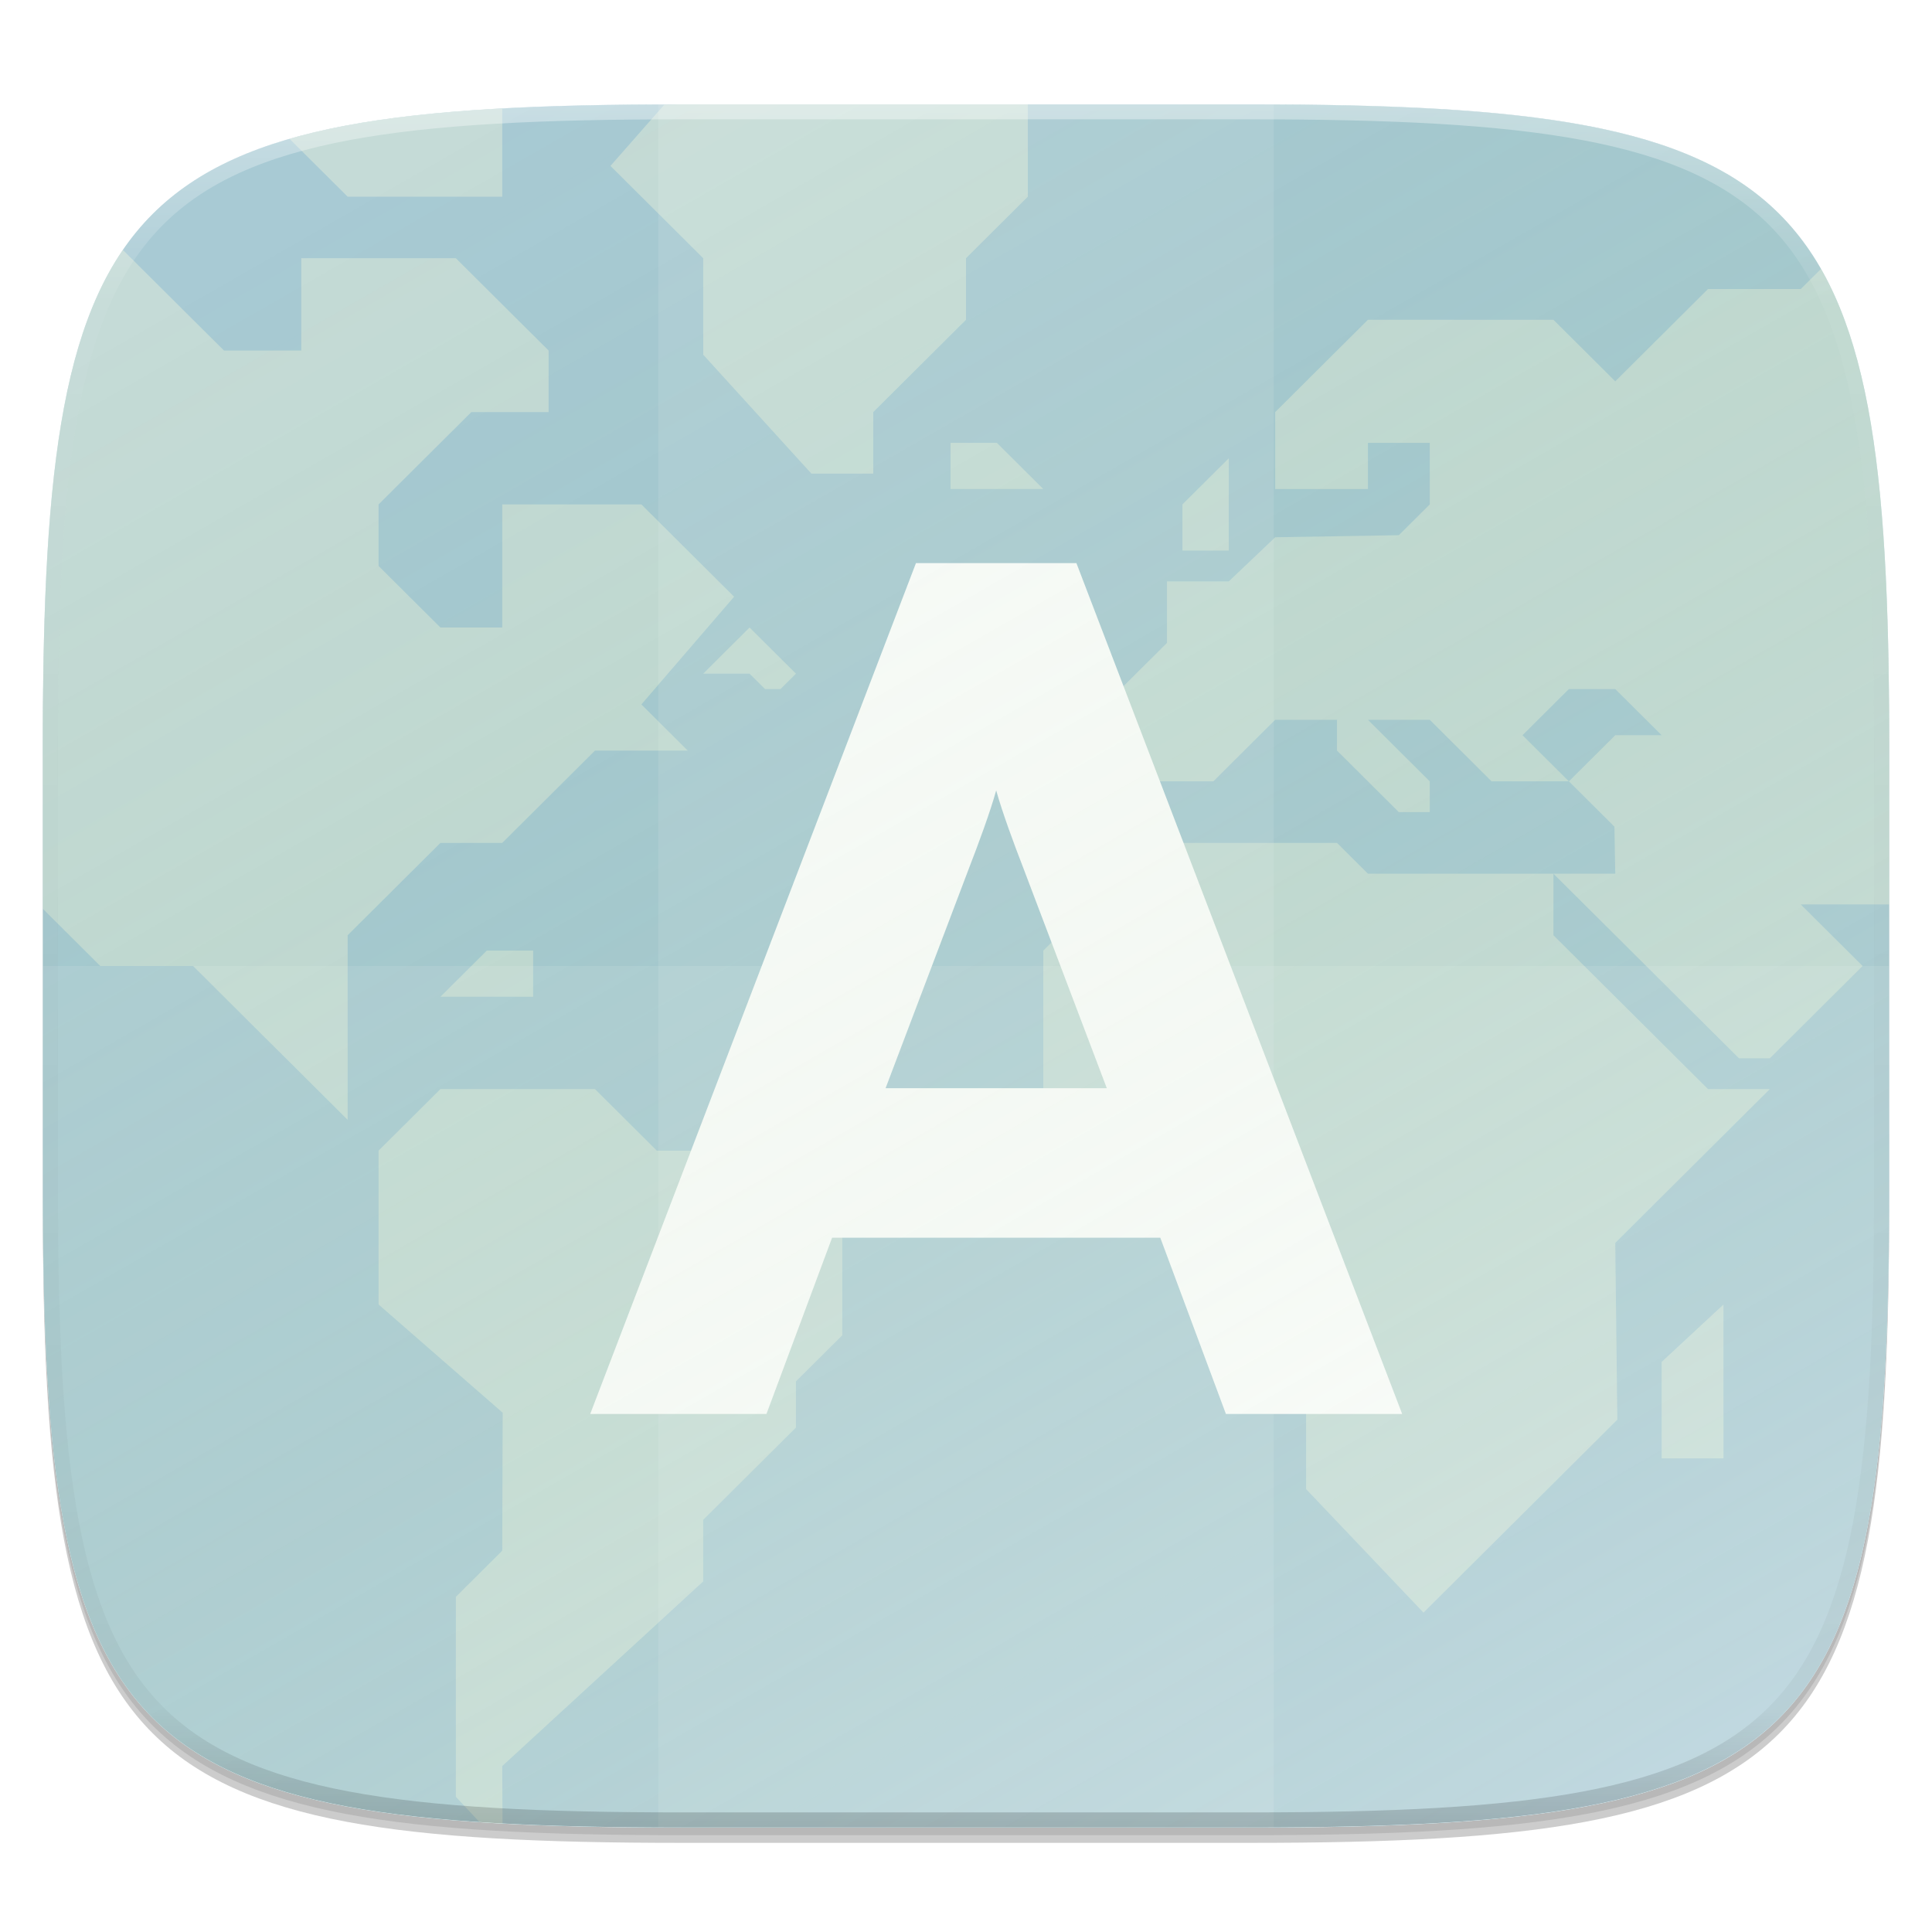 <?xml version="1.0" standalone="no"?>
<!--Generator: Gravit.io-->
<svg xmlns="http://www.w3.org/2000/svg" xmlns:xlink="http://www.w3.org/1999/xlink" width="256" height="256" style="isolation:isolate" viewBox="0 0 256 256">
    <defs>
        <clipPath id="_clipPath_c7n7mLhLpOqiGjegIh5bAAZ5QVka3GMF">
            <rect width="256" height="256"/>
        </clipPath>
    </defs>
    <g clip-path="url(#_clipPath_c7n7mLhLpOqiGjegIh5bAAZ5QVka3GMF)">
        <rect width="256" height="256" style="fill:rgba(0,0,0,0)"/>
        <g id="icon">
            <g id="drop shadow">
                <defs>
                    <filter id="IEOX3mrDjzZ149i42Mh1cKrgz7Bbcyjv" width="400%" height="400%" x="-200%" y="-200%">
                        <feGaussianBlur xmlns="http://www.w3.org/2000/svg" stdDeviation="2.32"/>
                    </filter>
                </defs>
                <g filter="url(#IEOX3mrDjzZ149i42Mh1cKrgz7Bbcyjv)" opacity="0.2">
                    <path fill="rgb(0,0,0)" d=" M 165.685 15.849 C 239.741 15.849 250.325 26.407 250.325 100.394 L 250.325 159.645 C 250.325 233.632 239.741 244.189 165.685 244.189 L 90.315 244.189 C 16.259 244.189 5.675 233.632 5.675 159.645 L 5.675 100.394 C 5.675 26.407 16.259 15.849 90.315 15.849 L 165.685 15.849 Z "/>
                </g>
                <defs>
                    <filter id="Iulhl6U5uR9gHWoI7aD0H5kdYysI5HjF" width="400%" height="400%" x="-200%" y="-200%">
                        <feGaussianBlur xmlns="http://www.w3.org/2000/svg" stdDeviation="1.16"/>
                    </filter>
                </defs>
                <g filter="url(#Iulhl6U5uR9gHWoI7aD0H5kdYysI5HjF)" opacity="0.1">
                    <path fill="rgb(0,0,0)" d=" M 165.685 14.83 C 239.741 14.83 250.325 25.387 250.325 99.374 L 250.325 158.626 C 250.325 232.612 239.741 243.17 165.685 243.17 L 90.315 243.17 C 16.259 243.17 5.675 232.612 5.675 158.626 L 5.675 99.374 C 5.675 25.387 16.259 14.83 90.315 14.83 L 165.685 14.83 Z "/>
                </g>
            </g>
            <path fill="rgb(255,255,255)" d=" M 165.685 13.83 C 239.741 13.83 250.325 24.387 250.325 98.374 L 250.325 157.626 C 250.325 231.612 239.741 242.17 165.685 242.17 L 90.315 242.17 C 16.259 242.17 5.675 231.612 5.675 157.626 L 5.675 98.374 C 5.675 24.387 16.259 13.83 90.315 13.83 L 165.685 13.83 Z "/>
            <clipPath id="_clipPath_zYPLDQEsoQIxFPihakp7TwgyefXCCpbr">
                <path fill="rgb(255,255,255)" d=" M 165.685 13.83 C 239.741 13.83 250.325 24.387 250.325 98.374 L 250.325 157.626 C 250.325 231.612 239.741 242.17 165.685 242.17 L 90.315 242.17 C 16.259 242.17 5.675 231.612 5.675 157.626 L 5.675 98.374 C 5.675 24.387 16.259 13.83 90.315 13.83 L 165.685 13.83 Z "/>
            </clipPath>
            <g clip-path="url(#_clipPath_zYPLDQEsoQIxFPihakp7TwgyefXCCpbr)">
                <path fill="#a8cad4" d=" M 165.685 13.83 C 239.741 13.83 250.325 24.387 250.325 98.374 L 250.325 157.626 C 250.325 231.612 239.741 242.17 165.685 242.17 L 90.315 242.17 C 16.259 242.17 5.675 231.612 5.675 157.626 L 5.675 98.374 C 5.675 24.387 16.259 13.83 90.315 13.83 L 165.685 13.83 Z "/>
                <path fill="rgb(241,245,220)" fill-opacity="0.4" fill-rule="evenodd" d=" M 66.549 14.396 C 66.12 14.419 65.544 14.404 65.121 14.429 C 61.415 14.645 57.932 14.928 54.659 15.292 C 51.387 15.656 48.325 16.099 45.46 16.636 C 42.901 17.115 40.554 17.699 38.301 18.335 L 46.066 26.063 L 66.549 26.063 L 66.549 14.396 Z  M 16.003 32.841 C 15.896 32.992 15.758 33.109 15.654 33.263 C 14.436 35.051 13.352 36.995 12.386 39.11 C 11.421 41.226 10.575 43.512 9.835 45.981 C 9.096 48.451 8.462 51.104 7.922 53.952 C 7.382 56.801 6.936 59.845 6.57 63.099 C 6.204 66.352 5.919 69.814 5.701 73.499 C 5.265 80.868 5.098 89.126 5.098 98.374 L 5.098 119.845 L 13.291 127.999 L 25.581 127.999 L 46.066 148.388 L 46.066 123.923 L 58.356 111.69 L 66.549 111.69 L 78.839 99.458 L 91.129 99.458 L 84.985 93.341 L 97.276 79.071 L 84.985 66.839 L 66.549 66.839 L 66.549 83.147 L 58.356 83.147 L 50.162 74.993 L 50.162 66.839 L 62.452 54.606 L 72.695 54.606 L 72.695 46.45 L 60.405 34.218 L 39.92 34.218 L 39.92 46.45 L 29.679 46.45 L 16.003 32.841 Z  M 70.646 125.961 L 64.501 125.961 L 58.356 132.077 L 70.646 132.077 L 70.646 125.961 Z  M 125.952 58.683 L 132.097 58.683 L 138.242 64.799 L 125.952 64.799 L 125.952 58.683 Z  M 136.193 13.831 L 90.137 13.831 C 89.347 13.831 88.788 13.879 88.013 13.882 L 80.888 21.985 L 93.178 34.218 L 93.178 47.001 L 107.517 62.761 L 115.71 62.761 L 115.71 54.606 L 128 42.374 L 128 34.218 L 136.193 26.063 L 136.193 13.831 Z  M 220.176 193.24 L 220.176 180.456 L 228.37 172.852 L 228.37 193.24 L 220.176 193.24 Z  M 156.677 72.954 L 156.677 66.838 L 162.822 60.722 L 162.822 72.954 L 156.677 72.954 Z  M 250.902 119.845 L 250.902 98.374 C 250.902 89.126 250.735 80.868 250.299 73.499 C 250.081 69.814 249.796 66.352 249.43 63.099 C 249.064 59.845 248.618 56.801 248.078 53.952 C 247.538 51.104 246.904 48.451 246.165 45.981 C 245.425 43.512 244.579 41.226 243.614 39.11 C 242.999 37.764 242.248 36.6 241.534 35.388 L 238.612 38.296 L 226.321 38.296 L 214.031 50.528 L 205.838 42.374 L 181.258 42.374 L 168.968 54.606 L 168.968 64.8 L 181.258 64.8 L 181.258 58.683 L 189.451 58.683 L 189.451 66.839 L 185.354 70.915 L 168.968 71.19 L 162.822 77.032 L 154.629 77.032 L 154.629 85.187 L 148.483 91.304 L 148.483 103.534 L 160.773 103.534 L 168.968 95.38 L 177.161 95.38 L 177.161 99.458 L 185.354 107.612 L 189.451 107.612 L 189.451 103.534 L 181.258 95.38 L 189.451 95.38 L 197.644 103.534 L 207.885 103.534 L 201.741 97.419 L 207.885 91.304 L 214.031 91.304 L 220.175 97.419 L 214.031 97.419 L 207.885 103.534 L 213.919 109.54 L 214.031 115.767 L 205.838 115.767 L 230.419 140.231 L 234.514 140.231 L 238.612 136.155 L 246.804 127.999 L 238.612 119.845 L 250.902 119.845 Z  M 177.161 111.69 L 152.58 111.69 L 138.242 125.961 L 138.242 146.349 L 148.484 156.542 L 162.822 156.542 L 168.967 162.659 L 168.967 168.775 L 173.064 172.852 L 173.064 197.317 L 188.62 213.682 L 214.308 188.115 L 214.031 164.697 L 234.515 144.31 L 226.321 144.31 L 205.838 123.923 L 205.838 115.768 L 181.257 115.768 L 177.161 111.69 Z  M 99.322 83.147 L 93.178 89.265 L 99.322 89.265 L 101.371 91.304 L 103.42 91.304 L 105.468 89.265 L 99.322 83.147 Z  M 63.539 241.44 C 64.089 241.476 64.56 241.539 65.121 241.571 C 65.555 241.597 66.147 241.583 66.588 241.607 L 66.549 234.015 L 93.178 209.55 L 93.178 201.394 L 105.468 189.161 L 105.468 183.046 L 111.612 176.929 L 111.612 160.62 L 103.42 152.464 L 87.032 152.464 L 78.839 144.31 L 58.356 144.31 L 50.162 152.464 L 50.162 172.853 L 66.604 187.192 L 66.549 205.472 L 60.405 211.589 L 60.405 238.091 L 63.539 241.44 Z "/>
                <defs>
                    <filter id="fAv9gR9IAbqxKA9zYOK1jctzdad5VKwv" width="400%" height="400%" x="-200%" y="-200%">
                        <feOffset xmlns="http://www.w3.org/2000/svg" dx="4" dy="4" in="SourceAlpha" result="offOut"/>
                        <feGaussianBlur xmlns="http://www.w3.org/2000/svg" in="offOut" result="blurOut" stdDeviation="0"/>
                        <feComponentTransfer xmlns="http://www.w3.org/2000/svg" in="blurOut" result="opacOut">
                            <feFuncA xmlns="http://www.w3.org/2000/svg" tableValues="0 0.5" type="table"/>
                        </feComponentTransfer>
                        <feBlend xmlns="http://www.w3.org/2000/svg" in="SourceGraphic" in2="opacOut" mode="normal"/>
                    </filter>
                </defs>
                <g filter="url(#fAv9gR9IAbqxKA9zYOK1jctzdad5VKwv)">
                    <path fill="rgb(255,255,255)" fill-rule="evenodd" d=" M 158.441 183.36 L 181.796 183.36 L 138.63 70.614 L 117.37 70.614 L 74.204 183.36 L 97.559 183.36 L 106.256 160.006 L 149.744 160.006 L 158.441 183.36 Z  M 142.657 140.194 L 113.343 140.194 L 124.457 110.881 C 125.584 107.981 127.195 103.633 128 100.733 C 128.805 103.633 130.416 107.981 131.543 110.881 L 142.657 140.194 Z "/>
                </g>
                <g id="Group">
                    <g opacity="0.1">
                        <rect width="81.549" height="228.338" x="87.225" y="13.831" fill="rgb(255,255,255)" transform="matrix(1,0,0,1,0,0)"/>
                    </g>
                    <g opacity="0.1">
                        <path fill="rgb(255,255,255)" d=" M 5.676 128 L 5.676 157.625 C 5.676 231.612 16.26 242.169 90.315 242.169 L 165.685 242.169 C 239.74 242.169 250.324 231.612 250.324 157.625 L 250.324 128 L 5.676 128 Z "/>
                    </g>
                </g>
                <linearGradient id="_lgradient_44" x1="26.701%" x2="88.128%" y1="-0.363%" y2="99.324%">
                    <stop offset="0%" stop-opacity="0" style="stop-color:rgb(40,133,30)"/>
                    <stop offset="98.261%" stop-opacity="0.2" style="stop-color:rgb(255,255,255)"/>
                </linearGradient>
                <path fill="url(#_lgradient_44)" d=" M 165.685 13.83 C 239.741 13.83 250.325 24.387 250.325 98.374 L 250.325 157.626 C 250.325 231.612 239.741 242.17 165.685 242.17 L 90.315 242.17 C 16.259 242.17 5.675 231.612 5.675 157.626 L 5.675 98.374 C 5.675 24.387 16.259 13.83 90.315 13.83 L 165.685 13.83 Z "/>
            </g>
            <g id="highlight">
                <clipPath id="_clipPath_xAe2jOqVfsP8PcqbZsmJ51Q8e539PEPS">
                    <path fill="rgb(255,255,255)" d=" M 165.685 13.811 C 239.741 13.811 250.325 24.368 250.325 98.355 L 250.325 157.606 C 250.325 231.593 239.741 242.151 165.685 242.151 L 90.315 242.151 C 16.259 242.151 5.675 231.593 5.675 157.606 L 5.675 98.355 C 5.675 24.368 16.259 13.811 90.315 13.811 L 165.685 13.811 Z "/>
                </clipPath>
                <g clip-path="url(#_clipPath_xAe2jOqVfsP8PcqbZsmJ51Q8e539PEPS)">
                    <g opacity="0.4">
                        <linearGradient id="_lgradient_45" x1="51.667%" x2="51.667%" y1="0%" y2="100%">
                            <stop offset="0%" stop-opacity="1" style="stop-color:rgb(255,255,255)"/>
                            <stop offset="12.5%" stop-opacity="0.098" style="stop-color:rgb(255,255,255)"/>
                            <stop offset="92.5%" stop-opacity="0.098" style="stop-color:rgb(0,0,0)"/>
                            <stop offset="100%" stop-opacity="0.498" style="stop-color:rgb(0,0,0)"/>
                        </linearGradient>
                        <path fill="none" stroke="url(#_lgradient_45)" stroke-linecap="round" stroke-linejoin="round" stroke-miterlimit="4" stroke-width="4" d=" M 165.685 13.811 C 239.741 13.811 250.325 24.368 250.325 98.355 L 250.325 157.606 C 250.325 231.593 239.741 242.151 165.685 242.151 L 90.315 242.151 C 16.259 242.151 5.675 231.593 5.675 157.606 L 5.675 98.355 C 5.675 24.368 16.259 13.811 90.315 13.811 L 165.685 13.811 Z " vector-effect="non-scaling-stroke"/>
                    </g>
                </g>
            </g>
        </g>
    </g>
</svg>

